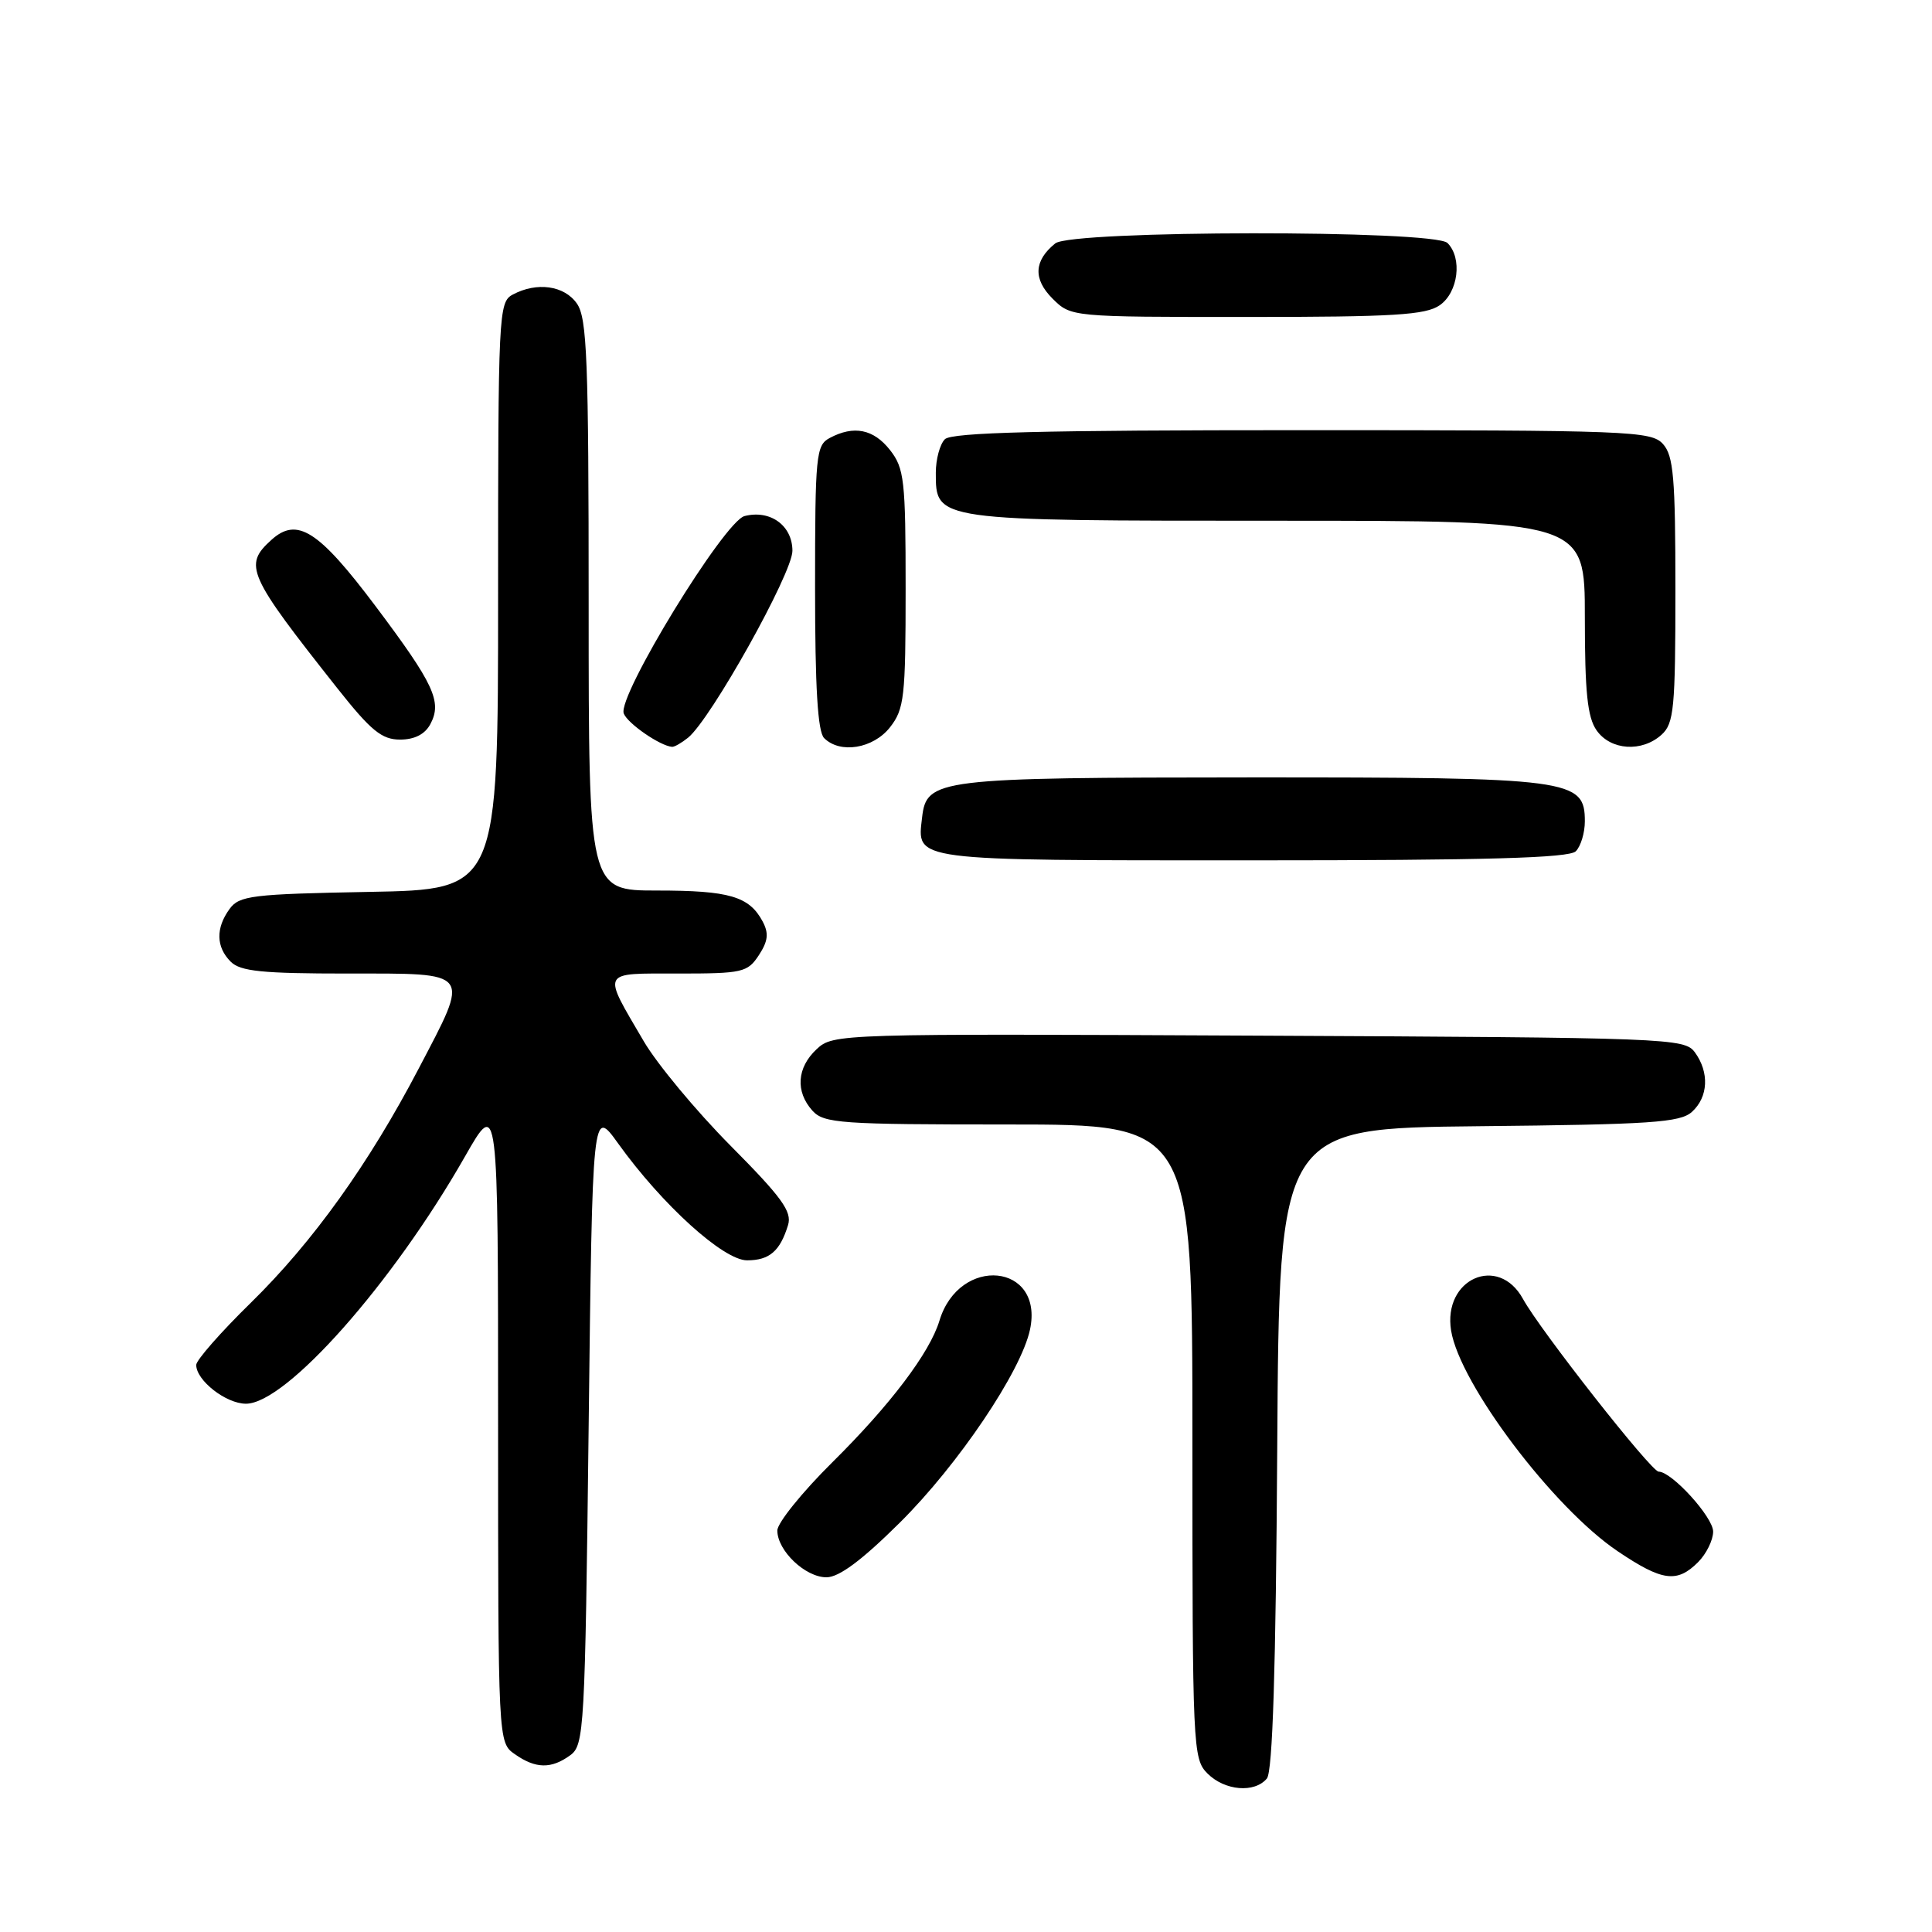 <?xml version="1.0" encoding="UTF-8" standalone="no"?>
<!DOCTYPE svg PUBLIC "-//W3C//DTD SVG 1.1//EN" "http://www.w3.org/Graphics/SVG/1.1/DTD/svg11.dtd" >
<svg xmlns="http://www.w3.org/2000/svg" xmlns:xlink="http://www.w3.org/1999/xlink" version="1.1" viewBox="0 0 256 256">
 <g >
 <path fill="currentColor"
d=" M 167.87 235.66 C 168.63 234.74 169.06 221.19 169.24 191.91 C 169.50 149.50 169.50 149.50 195.94 149.23 C 218.78 149.00 222.63 148.74 224.19 147.33 C 226.36 145.36 226.52 142.10 224.58 139.44 C 223.21 137.57 221.27 137.49 166.80 137.23 C 111.05 136.96 110.40 136.97 108.21 139.02 C 105.59 141.46 105.37 144.64 107.65 147.17 C 109.17 148.85 111.34 149.00 133.65 149.00 C 158.00 149.00 158.00 149.00 158.00 191.00 C 158.00 231.67 158.06 233.06 160.00 235.00 C 162.29 237.29 166.24 237.62 167.87 235.66 Z  M 75.56 232.58 C 77.41 231.23 77.52 229.27 78.00 188.97 C 78.50 146.77 78.50 146.77 81.91 151.52 C 87.73 159.63 95.86 167.00 98.99 167.00 C 101.95 167.00 103.36 165.79 104.42 162.33 C 104.97 160.54 103.59 158.65 96.79 151.80 C 92.23 147.20 87.06 140.98 85.30 137.97 C 79.76 128.51 79.51 129.00 89.87 129.00 C 98.39 129.00 99.05 128.85 100.55 126.57 C 101.78 124.69 101.89 123.67 101.05 122.09 C 99.27 118.77 96.64 118.00 87.07 118.00 C 78.00 118.00 78.00 118.00 78.00 80.22 C 78.00 47.65 77.79 42.14 76.44 40.22 C 74.77 37.83 71.13 37.32 67.93 39.04 C 66.07 40.03 66.00 41.53 66.00 78.97 C 66.00 117.87 66.00 117.87 48.92 118.18 C 33.37 118.47 31.71 118.67 30.42 120.44 C 28.57 122.98 28.62 125.48 30.57 127.43 C 31.85 128.71 34.74 129.00 46.07 129.00 C 62.67 129.00 62.32 128.52 55.48 141.59 C 48.88 154.21 41.47 164.55 33.25 172.61 C 29.26 176.51 26.00 180.23 26.00 180.86 C 26.00 182.92 29.95 186.00 32.59 186.00 C 37.91 186.00 52.03 170.07 61.63 153.21 C 66.00 145.55 66.00 145.55 66.00 188.22 C 66.00 230.89 66.00 230.89 68.22 232.44 C 70.98 234.38 73.05 234.41 75.56 232.58 Z  M 119.24 201.75 C 126.97 194.08 135.30 181.72 136.48 176.18 C 138.36 167.39 127.12 166.28 124.48 175.00 C 123.20 179.24 117.96 186.17 110.31 193.74 C 106.29 197.72 103.00 201.80 103.00 202.80 C 103.00 205.47 106.70 209.00 109.51 209.00 C 111.18 209.00 114.20 206.75 119.24 201.75 Z  M 225.00 207.00 C 226.10 205.90 227.00 204.07 227.00 202.94 C 227.00 201.03 221.52 195.00 219.78 195.00 C 218.79 195.00 204.07 176.26 201.80 172.11 C 198.54 166.18 191.16 169.44 192.28 176.32 C 193.43 183.39 205.82 199.81 214.37 205.56 C 220.25 209.52 222.21 209.79 225.00 207.00 Z  M 208.80 112.80 C 209.46 112.14 210.00 110.35 210.00 108.83 C 210.00 103.23 208.27 103.00 165.80 103.01 C 124.12 103.03 122.77 103.20 122.18 108.33 C 121.51 114.13 120.48 114.00 165.92 114.00 C 197.00 114.00 207.91 113.69 208.80 112.80 Z  M 91.17 97.75 C 94.19 95.31 105.00 75.96 105.00 72.99 C 105.00 69.64 102.07 67.51 98.66 68.38 C 95.97 69.06 81.78 92.26 82.65 94.54 C 83.16 95.87 87.48 98.85 89.06 98.96 C 89.37 98.98 90.31 98.44 91.17 97.75 Z  M 117.93 96.37 C 119.82 93.95 120.00 92.40 120.00 78.00 C 120.00 63.60 119.82 62.05 117.93 59.63 C 115.74 56.85 113.13 56.33 109.93 58.04 C 108.13 59.00 108.00 60.31 108.00 77.84 C 108.00 91.10 108.35 96.95 109.20 97.80 C 111.32 99.92 115.70 99.20 117.93 96.37 Z  M 220.17 97.35 C 221.81 95.86 222.00 93.87 222.00 78.17 C 222.00 63.28 221.75 60.38 220.35 58.83 C 218.79 57.11 215.98 57.00 172.55 57.00 C 137.99 57.00 126.10 57.30 125.20 58.20 C 124.54 58.86 124.00 60.86 124.00 62.64 C 124.00 69.03 123.79 69.00 169.22 69.00 C 210.00 69.00 210.00 69.00 210.00 81.78 C 210.00 91.72 210.34 95.05 211.56 96.78 C 213.42 99.43 217.56 99.71 220.17 97.35 Z  M 57.02 95.96 C 58.61 92.99 57.52 90.65 49.74 80.29 C 42.20 70.26 39.36 68.46 35.96 71.54 C 32.23 74.91 32.78 76.13 44.74 91.25 C 49.15 96.82 50.59 98.00 53.01 98.00 C 54.92 98.00 56.30 97.30 57.02 95.96 Z  M 190.78 40.44 C 193.23 38.73 193.79 34.19 191.80 32.20 C 190.05 30.45 142.00 30.50 139.83 32.25 C 137.00 34.53 136.87 36.97 139.46 39.56 C 141.91 42.00 141.91 42.00 165.23 42.00 C 184.72 42.00 188.92 41.74 190.78 40.44 Z "/>
</g>
</svg>